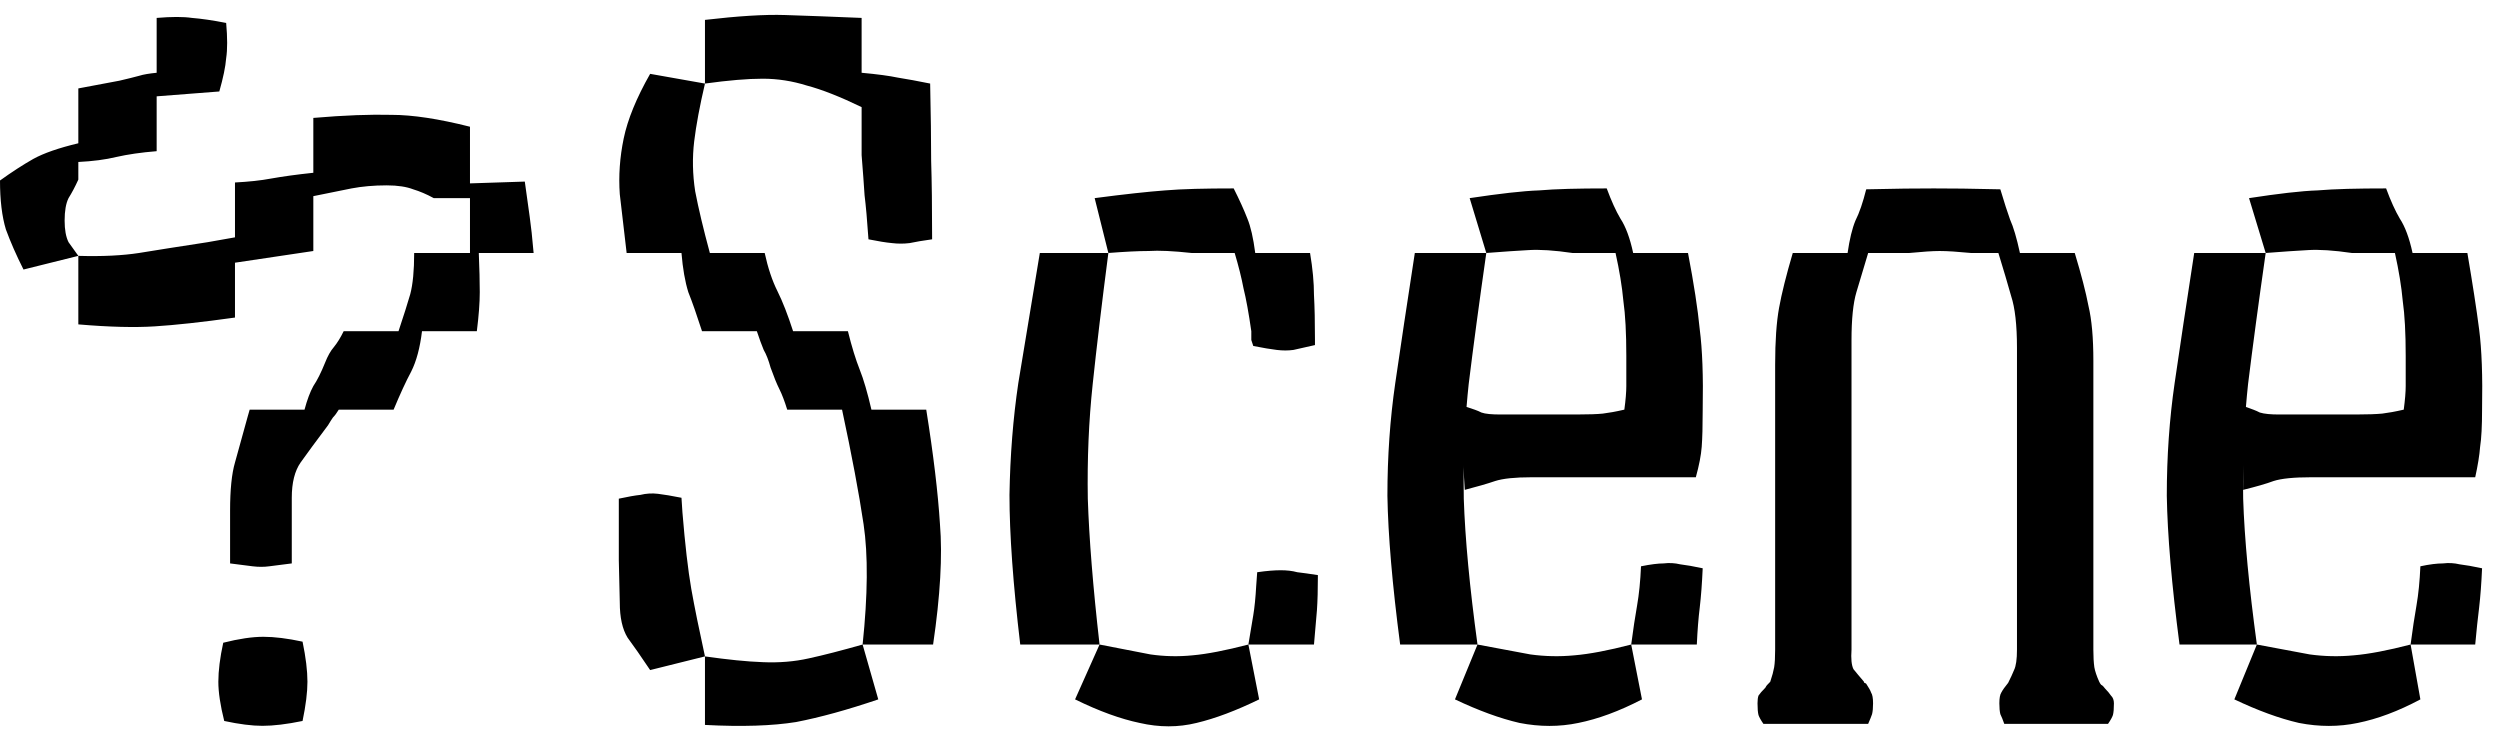 <svg width="139" height="41" viewBox="0 0 139 41" fill="none" xmlns="http://www.w3.org/2000/svg">
<path fill-rule="evenodd" clip-rule="evenodd" d="M4.355 14.226L1.307 14.986C0.907 14.196 0.581 13.446 0.327 12.756C0.109 12.036 0 11.126 0 10.036C0.653 9.566 1.27 9.166 1.851 8.836C2.432 8.516 3.266 8.226 4.355 7.966V4.916L6.642 4.486C7.113 4.376 7.476 4.286 7.73 4.216C7.984 4.136 8.311 4.086 8.71 4.046V0.996C9.545 0.926 10.198 0.926 10.67 0.996C11.178 1.036 11.813 1.126 12.575 1.276C12.648 2.106 12.648 2.756 12.575 3.236C12.539 3.706 12.412 4.316 12.194 5.086L8.71 5.356V8.406C7.839 8.476 7.095 8.586 6.478 8.726C5.861 8.876 5.154 8.966 4.355 9.006V9.986C4.174 10.386 3.992 10.726 3.811 11.016C3.666 11.306 3.593 11.726 3.593 12.266C3.593 12.776 3.666 13.176 3.811 13.466C3.992 13.716 4.174 13.976 4.355 14.226ZM4.355 14.226C5.698 14.266 6.823 14.206 7.73 14.066C8.638 13.916 9.908 13.716 11.541 13.466L13.065 13.196V10.146C13.828 10.106 14.499 10.036 15.08 9.926C15.697 9.816 16.477 9.706 17.421 9.606V6.556C19.163 6.406 20.614 6.356 21.776 6.386C22.937 6.386 24.389 6.606 26.131 7.046V10.196L29.179 10.096C29.288 10.856 29.379 11.506 29.452 12.056C29.524 12.556 29.597 13.226 29.669 14.066H26.621C26.657 14.936 26.675 15.666 26.675 16.246C26.675 16.826 26.621 17.546 26.512 18.416H23.463C23.354 19.326 23.155 20.076 22.864 20.656C22.574 21.196 22.247 21.906 21.885 22.776H18.836C18.727 22.956 18.618 23.106 18.509 23.216C18.437 23.316 18.346 23.466 18.237 23.646C17.584 24.516 17.076 25.206 16.713 25.716C16.386 26.186 16.223 26.836 16.223 27.676V31.326C15.715 31.396 15.297 31.446 14.971 31.486C14.68 31.526 14.372 31.526 14.045 31.486C13.719 31.446 13.301 31.396 12.793 31.326V28.386C12.793 27.226 12.884 26.336 13.065 25.716C13.247 25.066 13.483 24.206 13.773 23.156L13.882 22.776H16.931C17.076 22.236 17.239 21.796 17.421 21.466C17.638 21.146 17.856 20.706 18.074 20.166C18.219 19.796 18.382 19.506 18.564 19.296C18.745 19.076 18.927 18.786 19.108 18.416H22.157C22.447 17.546 22.665 16.856 22.81 16.356C22.955 15.806 23.028 15.046 23.028 14.066H26.131V11.016H24.116C23.717 10.796 23.336 10.636 22.973 10.526C22.61 10.386 22.12 10.306 21.503 10.306C20.778 10.306 20.124 10.366 19.544 10.476C18.999 10.586 18.292 10.726 17.421 10.906V13.956L13.065 14.606V17.656C11.214 17.916 9.726 18.076 8.601 18.146C7.513 18.216 6.097 18.186 4.355 18.036V14.226ZM39.196 36.496L36.148 37.256C35.639 36.496 35.222 35.896 34.895 35.456C34.605 34.986 34.46 34.336 34.46 33.496L34.406 31.156V27.726C34.914 27.616 35.313 27.546 35.603 27.516C35.93 27.436 36.256 27.416 36.583 27.456C36.91 27.496 37.345 27.566 37.89 27.676L37.944 28.496C38.089 30.266 38.253 31.686 38.434 32.736C38.615 33.756 38.87 35.006 39.196 36.496ZM39.196 4.646V1.106C41.011 0.896 42.499 0.796 43.66 0.836C44.858 0.876 46.273 0.926 47.906 0.996V4.046C48.777 4.126 49.449 4.216 49.921 4.316C50.429 4.396 51.028 4.506 51.717 4.646C51.753 6.356 51.772 7.786 51.772 8.946C51.808 10.076 51.826 11.526 51.826 13.306C51.318 13.376 50.901 13.446 50.574 13.516C50.247 13.556 49.921 13.556 49.594 13.516C49.267 13.486 48.832 13.416 48.287 13.306C48.215 12.246 48.142 11.436 48.07 10.856C48.033 10.276 47.979 9.526 47.906 8.626V5.956C46.709 5.376 45.693 4.976 44.858 4.756C44.059 4.506 43.243 4.376 42.408 4.376C41.573 4.376 40.503 4.466 39.196 4.646ZM47.961 35.836C48.251 33.086 48.269 30.846 48.015 29.146C47.761 27.436 47.362 25.316 46.818 22.776H43.769C43.624 22.306 43.479 21.926 43.334 21.636C43.188 21.346 43.025 20.946 42.844 20.436C42.735 20.036 42.608 19.706 42.462 19.456C42.354 19.196 42.227 18.856 42.081 18.416H39.033C38.742 17.516 38.488 16.786 38.271 16.246C38.089 15.666 37.962 14.936 37.89 14.066H34.841C34.696 12.866 34.569 11.776 34.46 10.796C34.387 9.786 34.46 8.746 34.678 7.696C34.895 6.646 35.385 5.446 36.148 4.106L39.196 4.646C38.906 5.886 38.706 6.956 38.597 7.856C38.488 8.766 38.507 9.696 38.652 10.636C38.833 11.576 39.105 12.726 39.468 14.066H42.517C42.698 14.896 42.934 15.606 43.225 16.186C43.515 16.766 43.805 17.516 44.096 18.416H47.144C47.362 19.296 47.58 19.996 47.798 20.546C48.015 21.086 48.233 21.836 48.451 22.776H51.499C51.899 25.276 52.153 27.406 52.262 29.146C52.407 30.886 52.28 33.116 51.88 35.836H47.961ZM39.196 36.496C40.466 36.676 41.537 36.786 42.408 36.816C43.315 36.856 44.168 36.786 44.967 36.606C45.801 36.426 46.799 36.166 47.961 35.836L48.832 38.886C47.126 39.466 45.602 39.886 44.259 40.146C42.952 40.356 41.265 40.416 39.196 40.306V36.496ZM61.625 14.066L60.863 11.016C62.532 10.796 63.839 10.656 64.782 10.586C65.726 10.506 66.996 10.476 68.593 10.476C68.92 11.126 69.174 11.686 69.355 12.156C69.537 12.596 69.682 13.226 69.791 14.066H72.839C72.985 14.936 73.057 15.716 73.057 16.406C73.094 17.056 73.112 17.896 73.112 18.906V19.186C72.604 19.296 72.204 19.386 71.914 19.456C71.624 19.496 71.315 19.496 70.989 19.456C70.662 19.416 70.226 19.346 69.682 19.236L69.573 18.906V18.416C69.428 17.406 69.283 16.606 69.138 16.026C69.029 15.446 68.865 14.796 68.648 14.066H66.252C65.236 13.956 64.438 13.916 63.857 13.956C63.276 13.956 62.532 13.996 61.625 14.066ZM61.135 35.836C62.26 36.056 63.204 36.236 63.966 36.386C64.728 36.496 65.508 36.516 66.307 36.436C67.105 36.366 68.14 36.166 69.41 35.836L70.009 38.886C68.738 39.506 67.577 39.946 66.525 40.196C65.508 40.446 64.456 40.446 63.367 40.196C62.315 39.976 61.117 39.546 59.774 38.886L61.135 35.836ZM61.625 14.066C61.262 16.856 60.972 19.296 60.754 21.356C60.536 23.396 60.446 25.516 60.482 27.726C60.554 29.946 60.772 32.646 61.135 35.836H56.725C56.326 32.466 56.127 29.686 56.127 27.516C56.163 25.336 56.326 23.266 56.617 21.306C56.943 19.306 57.342 16.896 57.814 14.066H61.625ZM69.41 35.836L69.682 34.206C69.754 33.776 69.809 33.226 69.845 32.576L69.9 31.816C70.444 31.736 70.88 31.706 71.206 31.706C71.533 31.706 71.841 31.736 72.132 31.816C72.422 31.846 72.803 31.906 73.275 31.976C73.275 32.776 73.257 33.426 73.221 33.936C73.184 34.406 73.13 35.046 73.057 35.836H69.41ZM90.695 35.836C90.804 35.006 90.913 34.276 91.022 33.666C91.131 33.046 91.204 32.316 91.24 31.486C91.784 31.376 92.202 31.326 92.492 31.326C92.819 31.286 93.127 31.306 93.417 31.376C93.744 31.416 94.161 31.486 94.67 31.596C94.633 32.426 94.579 33.156 94.506 33.776C94.434 34.356 94.379 35.046 94.343 35.836H90.695ZM82.149 35.836C83.31 36.056 84.29 36.236 85.088 36.386C85.887 36.496 86.703 36.516 87.538 36.436C88.373 36.366 89.425 36.166 90.695 35.836L91.294 38.886C90.024 39.546 88.845 39.976 87.756 40.196C86.703 40.416 85.614 40.416 84.489 40.196C83.401 39.946 82.203 39.506 80.896 38.886L82.149 35.836ZM82.638 14.066C82.239 16.856 81.913 19.296 81.659 21.356C81.614 21.776 81.574 22.206 81.54 22.626C81.882 22.736 82.158 22.826 82.366 22.936C82.584 23.016 82.947 23.046 83.455 23.046H87.647C88.336 23.046 88.826 23.026 89.117 22.996C89.443 22.956 89.843 22.886 90.314 22.776C90.387 22.236 90.423 21.796 90.423 21.466V19.786C90.423 18.516 90.369 17.496 90.26 16.736C90.187 15.936 90.042 15.046 89.824 14.066H87.429C86.413 13.916 85.596 13.866 84.979 13.906C84.362 13.936 83.582 13.996 82.638 14.066L81.713 11.016C83.382 10.766 84.671 10.616 85.578 10.586C86.486 10.506 87.738 10.476 89.334 10.476C89.589 11.166 89.843 11.726 90.097 12.156C90.387 12.596 90.623 13.226 90.804 14.066H93.853C94.18 15.776 94.397 17.186 94.506 18.316C94.651 19.436 94.706 20.926 94.67 22.776C94.67 23.686 94.651 24.376 94.615 24.846C94.579 25.316 94.47 25.876 94.288 26.536H85.143C84.235 26.536 83.564 26.606 83.128 26.746C82.693 26.896 82.13 27.056 81.441 27.236C81.405 26.736 81.386 26.316 81.386 25.986V25.856C81.376 26.466 81.376 27.096 81.386 27.726C81.459 29.946 81.713 32.646 82.149 35.836H77.848C77.412 32.506 77.176 29.746 77.14 27.566C77.14 25.386 77.285 23.306 77.576 21.306C77.866 19.306 78.229 16.896 78.664 14.066H82.638ZM134.029 35.836C134.138 35.006 134.247 34.276 134.356 33.666C134.464 33.046 134.537 32.316 134.573 31.486C135.081 31.376 135.499 31.326 135.825 31.326C136.152 31.286 136.46 31.306 136.751 31.376C137.077 31.416 137.495 31.486 138.003 31.596C137.967 32.426 137.912 33.156 137.84 33.776C137.767 34.356 137.694 35.046 137.622 35.836H134.029ZM125.482 35.836C126.643 36.056 127.623 36.236 128.422 36.386C129.22 36.496 130.037 36.516 130.871 36.436C131.706 36.366 132.759 36.166 134.029 35.836L134.573 38.886C133.339 39.546 132.178 39.976 131.089 40.196C130.037 40.416 128.948 40.416 127.823 40.196C126.734 39.946 125.536 39.506 124.23 38.886L125.482 35.836ZM125.972 14.066C125.573 16.856 125.246 19.296 124.992 21.356C124.947 21.776 124.907 22.206 124.873 22.626C125.18 22.736 125.438 22.826 125.645 22.936C125.899 23.016 126.262 23.046 126.734 23.046H130.98C131.634 23.046 132.124 23.026 132.45 22.996C132.777 22.956 133.176 22.886 133.648 22.776C133.72 22.236 133.757 21.796 133.757 21.466V19.786C133.757 18.516 133.702 17.496 133.593 16.736C133.521 15.936 133.376 15.046 133.158 14.066H130.763C129.746 13.916 128.93 13.866 128.313 13.906C127.696 13.936 126.916 13.996 125.972 14.066L125.046 11.016C126.68 10.766 127.95 10.616 128.857 10.586C129.801 10.506 131.071 10.476 132.668 10.476C132.922 11.166 133.176 11.726 133.43 12.156C133.72 12.596 133.956 13.226 134.138 14.066H137.186C137.477 15.776 137.694 17.186 137.84 18.316C137.985 19.436 138.039 20.926 138.003 22.776C138.003 23.686 137.967 24.376 137.894 24.846C137.858 25.316 137.767 25.876 137.622 26.536H128.476C127.532 26.536 126.843 26.606 126.407 26.746C126.008 26.896 125.446 27.056 124.72 27.236V25.856C124.71 26.476 124.71 27.096 124.72 27.726C124.792 29.946 125.046 32.646 125.482 35.836H121.181C120.746 32.506 120.51 29.746 120.474 27.566C120.474 25.386 120.619 23.306 120.909 21.306C121.199 19.306 121.562 16.896 121.998 14.066H125.972ZM102.944 36.116C102.908 36.626 102.944 36.986 103.053 37.206C103.198 37.386 103.38 37.606 103.597 37.856C103.634 37.896 103.652 37.926 103.652 37.966C103.688 37.966 103.724 37.986 103.761 38.016C103.906 38.236 103.997 38.396 104.033 38.506C104.106 38.616 104.142 38.816 104.142 39.106C104.142 39.366 104.124 39.556 104.087 39.706C104.051 39.816 103.979 39.996 103.87 40.246H98.045C97.9 40.036 97.809 39.866 97.772 39.756C97.736 39.616 97.718 39.396 97.718 39.106C97.718 38.926 97.736 38.776 97.772 38.676C97.845 38.566 97.972 38.416 98.154 38.236C98.19 38.166 98.226 38.106 98.262 38.076C98.335 37.996 98.39 37.946 98.426 37.906C98.535 37.586 98.607 37.306 98.644 37.096C98.68 36.876 98.698 36.546 98.698 36.116V20.276C98.698 18.966 98.771 17.916 98.916 17.116C99.061 16.316 99.315 15.296 99.678 14.066H102.726C102.835 13.306 102.98 12.706 103.162 12.266C103.38 11.836 103.579 11.256 103.761 10.526C105.358 10.486 106.61 10.476 107.517 10.476C108.424 10.476 109.658 10.486 111.219 10.526C111.437 11.256 111.618 11.816 111.763 12.216C111.945 12.616 112.126 13.226 112.308 14.066H115.356C115.719 15.266 115.973 16.246 116.118 17.006C116.3 17.766 116.391 18.786 116.391 20.056V36.116C116.391 36.516 116.409 36.836 116.445 37.096C116.481 37.306 116.572 37.586 116.717 37.906C116.754 37.986 116.79 38.036 116.826 38.076C116.899 38.106 116.971 38.186 117.044 38.286C117.189 38.436 117.298 38.566 117.371 38.676C117.479 38.776 117.534 38.926 117.534 39.106C117.534 39.396 117.516 39.616 117.479 39.756C117.443 39.866 117.352 40.036 117.207 40.246H111.437C111.364 40.036 111.292 39.856 111.219 39.706C111.183 39.556 111.164 39.366 111.164 39.106C111.164 38.816 111.201 38.616 111.273 38.506C111.346 38.366 111.473 38.186 111.654 37.966C111.8 37.676 111.908 37.436 111.981 37.256C112.09 37.036 112.144 36.656 112.144 36.116V19.346C112.144 18.076 112.036 17.116 111.818 16.456C111.636 15.806 111.4 15.006 111.11 14.066H109.586C108.86 13.996 108.279 13.956 107.844 13.956C107.444 13.956 106.882 13.996 106.156 14.066H103.87C103.616 14.896 103.398 15.626 103.216 16.246C103.035 16.856 102.944 17.746 102.944 18.906V36.116ZM12.14 37.906C12.14 37.296 12.231 36.566 12.412 35.736C13.283 35.516 14.027 35.406 14.644 35.406C15.261 35.406 15.987 35.496 16.822 35.676C17.003 36.546 17.094 37.296 17.094 37.906C17.094 38.486 17.003 39.216 16.822 40.086C15.951 40.266 15.207 40.356 14.59 40.356C14.009 40.356 13.301 40.266 12.467 40.086C12.249 39.216 12.14 38.486 12.14 37.906Z" fill="black"/>
</svg>
